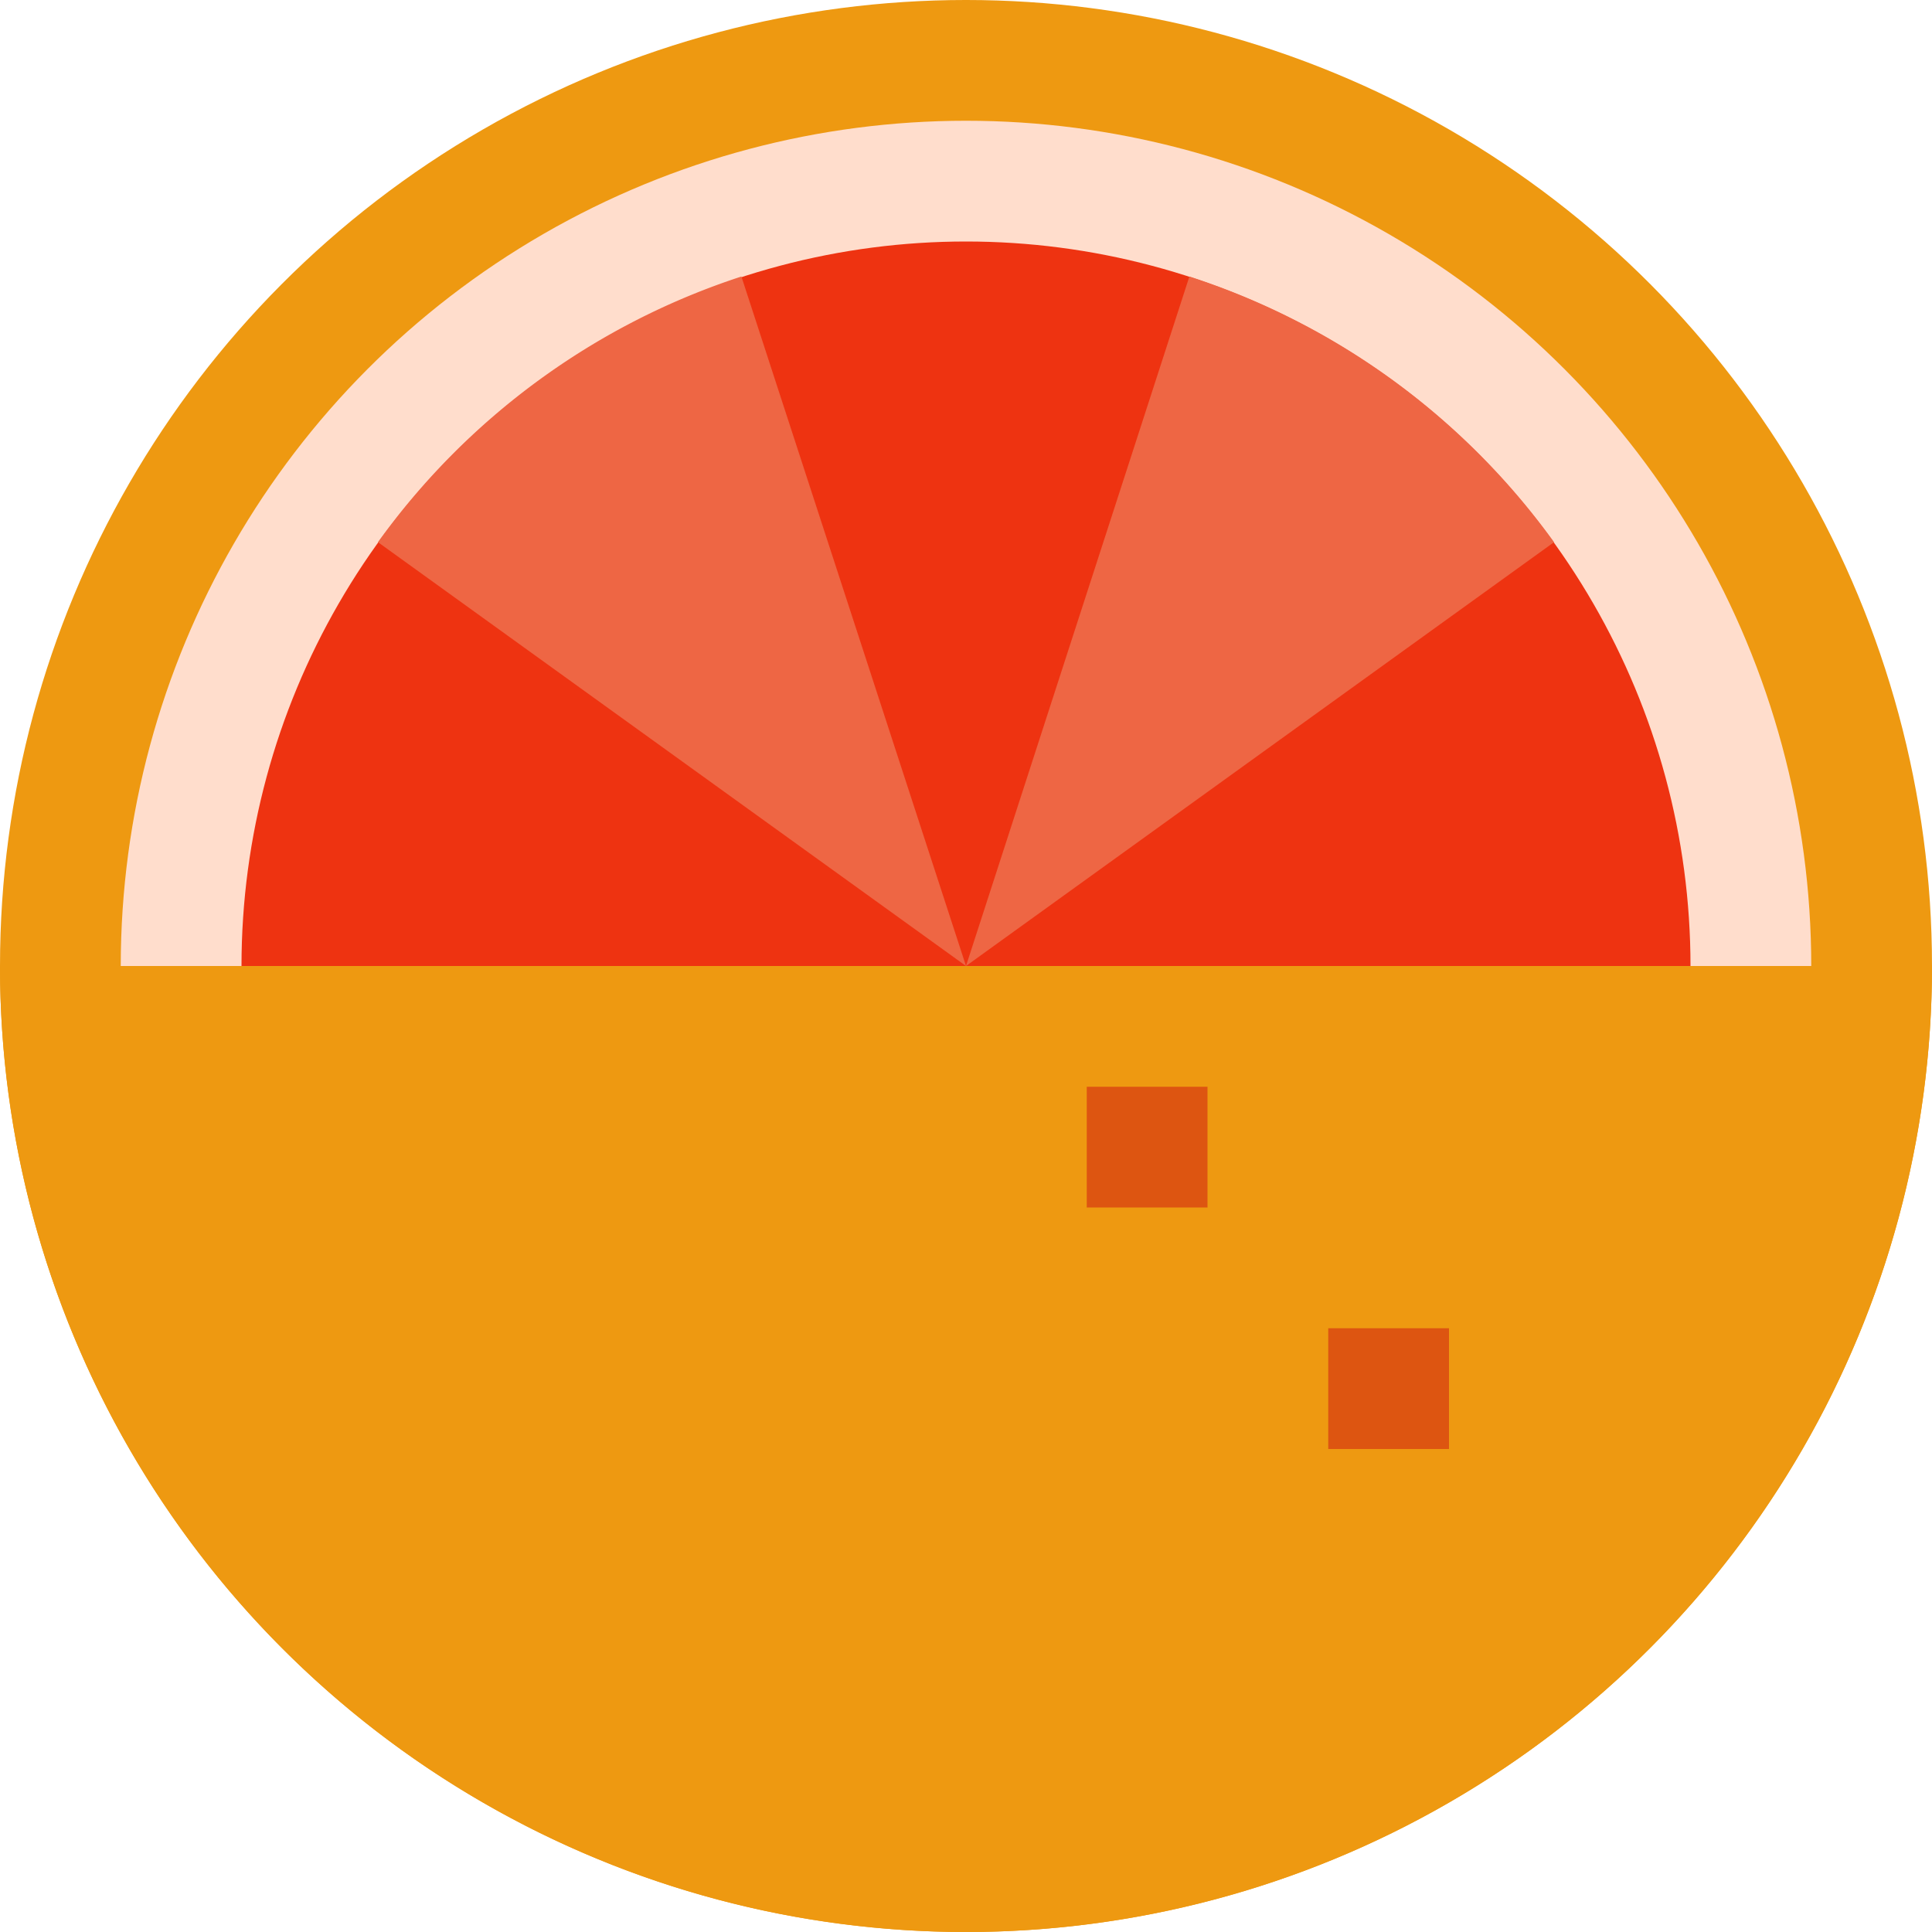 <!DOCTYPE svg PUBLIC "-//W3C//DTD SVG 1.1//EN" "http://www.w3.org/Graphics/SVG/1.1/DTD/svg11.dtd">
<svg xmlns="http://www.w3.org/2000/svg" viewBox="0 0 16 16">
<g>
	<circle cx="8" cy="8" r="8" fill="#EE9911"/>
	<circle cx="8" cy="8" r="7" fill="#FFDDCC"/>
	<circle cx="8" cy="8" r="6" fill="#EE3311"/>
	<path d="M8,8L3.13,4.49A6,6 0,0,1 6.14,2.29Z" fill="#EE6644"/>
	<path d="M8,8L9.85,2.29A6,6 0,0,1 12.87,4.49Z" fill="#EE6644"/>
	<path d="M0,8A8,8,0,0,0,16,8Z" fill="#EE9911"/>
	<rect x="11" y="11" width="1" height="1" fill="#DD5511"/>
	<rect x="9" y="9" width="1" height="1" fill="#DD5511"/>
 </g>
</svg>